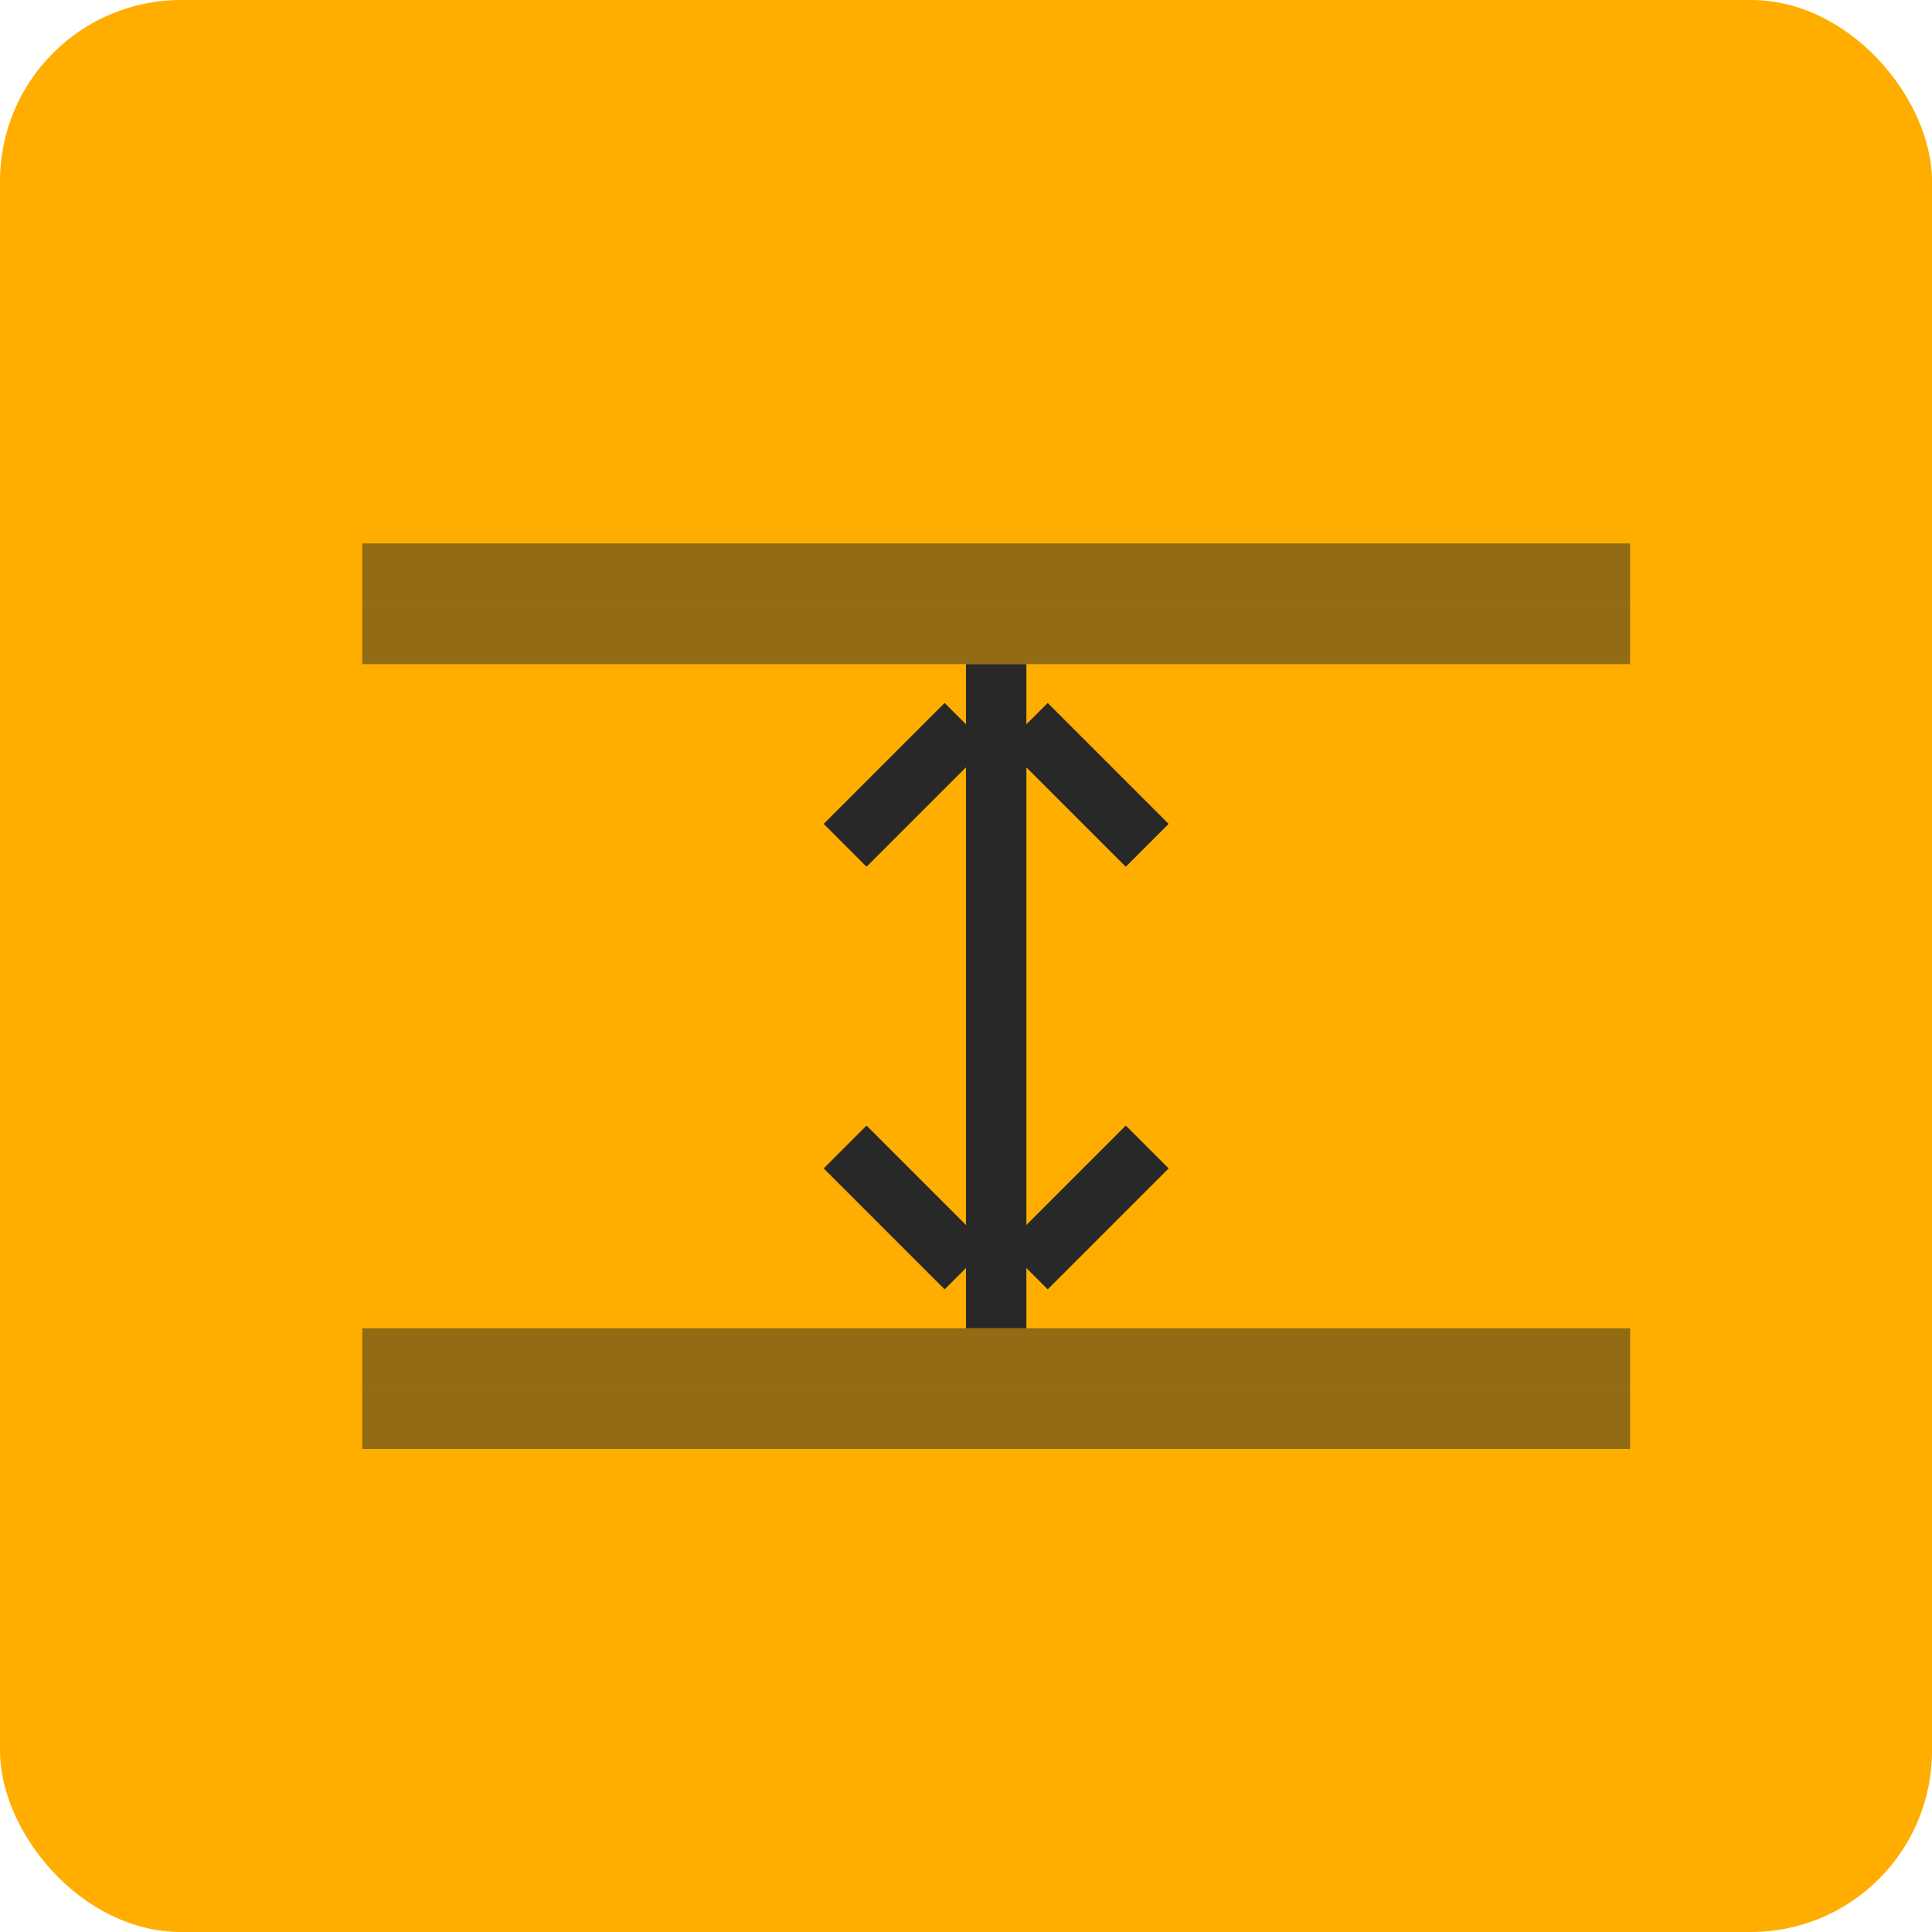 <svg id="Gap" xmlns="http://www.w3.org/2000/svg" width="32" height="32" viewBox="0 0 32 32">
<defs>
    <style>
      .cls-1 {
        fill: #ffae00;
      }

      .cls-2, .cls-3, .cls-4 {
        fill: #282828;
      }

      .cls-3, .cls-4 {
        fill-rule: evenodd;
      }

      .cls-3 {
        opacity: 0.5;
      }
    </style>
  </defs>
  <rect id="BG_Shape" data-name="BG Shape" class="cls-1" width="32" height="32" rx="3" ry="3"/>
  <rect class="cls-2" x="16" y="11" width="1" height="11"/>
  <path class="cls-3" d="M6,24V23H27v1H6ZM6,10V9H27v1H6Z"/>
  <path id="Shape_5_copy" data-name="Shape 5 copy" class="cls-3" d="M6,23V22H27v1H6ZM6,11V10H27v1H6Z"/>
  <path class="cls-4" d="M15.646,11.646l0.707,0.707-2,2-0.707-.707Zm1,0.707,0.707-.707,2,2-0.707.707Zm-3,7,0.707-.707,2,2-0.707.707Zm3.707,2-0.707-.707,2-2,0.707,0.707Z"/>
  <path id="Shape_6_copy" data-name="Shape 6 copy" class="cls-4" d="M15.646,11.646l0.707,0.707-2,2-0.707-.707Zm1,0.707,0.707-.707,2,2-0.707.707Zm-3,7,0.707-.707,2,2-0.707.707Zm3.707,2-0.707-.707,2-2,0.707,0.707Z"/>
</svg>
